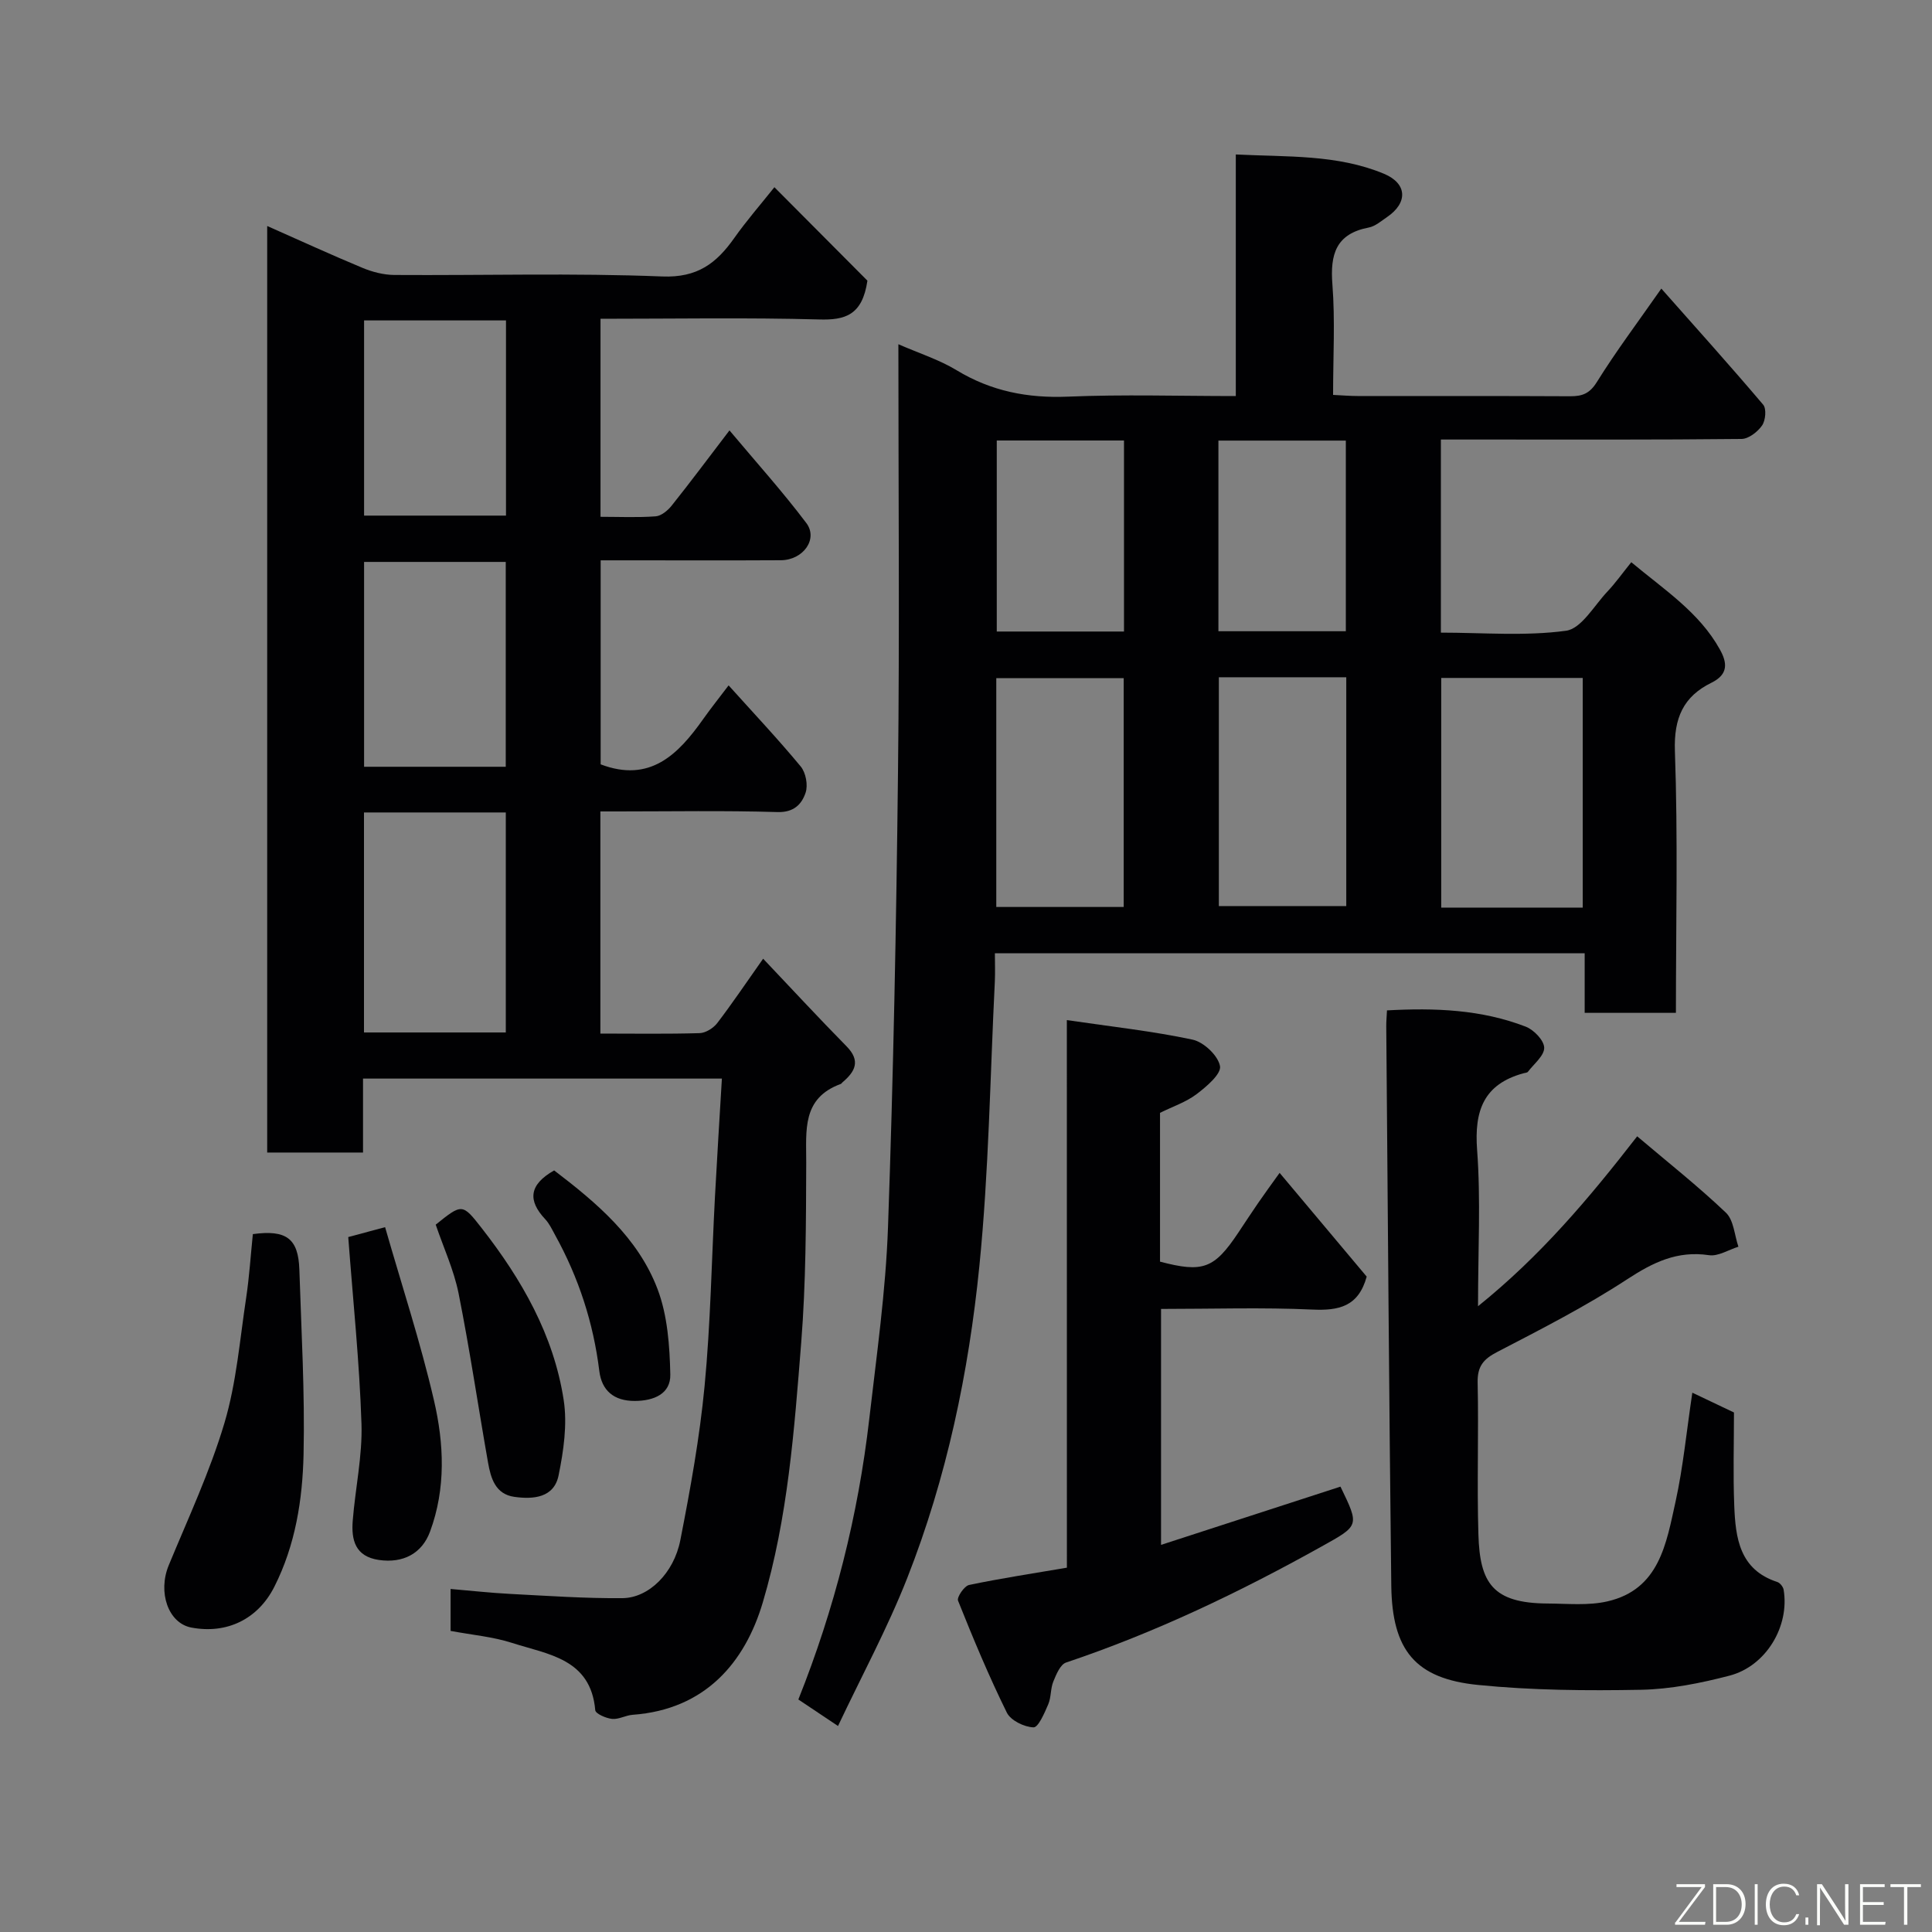 <svg enable-background="new 0 0 400 400" viewBox="0 0 400 400" xmlns="http://www.w3.org/2000/svg"><rect x="0" y="0" width="400" height="400" fill="#808080" stroke="none"/><g fill="#010103"><path d="m186 71.27c4.38 1.91 8.48 3.21 12.05 5.38 7.18 4.35 14.72 5.82 23.08 5.47 11.44-.48 22.91-.12 34.73-.12 0-16.72 0-32.99 0-50.02 10.61.54 20.94-.05 30.66 3.99 4.86 2.02 5 6.02.64 8.98-1.21.82-2.44 1.91-3.79 2.16-6.79 1.3-8 5.55-7.51 11.78.58 7.43.14 14.95.14 22.87 1.86.09 3.46.23 5.06.23 14.67.02 29.33-.03 44 .05 2.52.01 4.05-.53 5.55-2.94 3.96-6.36 8.48-12.38 13.35-19.35 7.11 8.04 14.22 15.93 21.09 24.04.71.84.49 3.26-.23 4.3-.92 1.32-2.79 2.78-4.26 2.79-17.66.19-35.32.12-52.99.12-2.97 0-5.95 0-9.25 0v39.98c8.73 0 17.45.76 25.91-.39 3.18-.43 5.82-5.21 8.58-8.13 1.67-1.77 3.09-3.78 4.93-6.06 6.86 5.73 14.07 10.37 18.34 18.06 1.51 2.71 1.83 5.14-1.74 6.89-5.81 2.85-7.81 7.3-7.57 14.15.64 17.94.21 35.93.21 54.2-6.42 0-12.47 0-18.89 0 0-4.11 0-8.06 0-12.34-40.75 0-81.14 0-122.11 0 0 1.97.08 3.91-.01 5.85-.98 19.64-1.24 39.35-3.2 58.89-2.21 22.08-6.77 43.86-14.93 64.6-4.09 10.4-9.45 20.3-14.34 30.65-3.29-2.2-5.7-3.8-8.21-5.49 7.5-18.78 12.38-38.12 14.68-58.07 1.52-13.21 3.41-26.43 3.88-39.69 1.11-31.35 1.72-62.73 2.07-94.1.34-29.33.08-58.66.08-88.73zm141.69 116.64c0-16.14 0-31.84 0-47.55-10.02 0-19.73 0-29.3 0v47.55zm-95.04-.13c0-16.11 0-31.81 0-47.37-9.07 0-17.78 0-26.38 0v47.37zm19.7-47.56v47.37h26.38c0-15.99 0-31.57 0-47.37-8.85 0-17.44 0-26.38 0zm-45.98-49.02v39.55h26.34c0-13.28 0-26.31 0-39.55-8.87 0-17.46 0-26.34 0zm45.89.02v39.47h26.38c0-13.35 0-26.39 0-39.47-8.93 0-17.52 0-26.38 0z"/><path d="m124.3 213.99c6.98 0 13.77.11 20.55-.09 1.25-.04 2.83-1.03 3.63-2.06 3.07-4.01 5.89-8.21 9.52-13.35 5.86 6.17 11.47 12.25 17.27 18.14 2.97 3.02 1.78 5.23-.84 7.45-.13.11-.22.29-.36.34-8.09 2.95-7.13 9.65-7.15 16.29-.04 12.43-.06 24.91-1.04 37.29-1.44 18.08-2.75 36.26-7.96 53.79-3.67 12.36-11.88 22.15-26.93 23.24-1.44.1-2.89.99-4.27.85-1.26-.13-3.41-1.07-3.48-1.8-.92-10.69-9.81-11.54-17.21-13.93-4-1.29-8.3-1.65-12.74-2.49 0-2.69 0-5.43 0-8.68 4.23.36 8.26.81 12.3 1.02 7.76.4 15.53.95 23.29.88 5.43-.05 10.64-5.16 11.98-12.03 2.07-10.57 4-21.21 5.02-31.91 1.24-12.98 1.45-26.06 2.14-39.09.43-8.06.94-16.13 1.44-24.54-25.16 0-49.54 0-74.3 0v15.31c-6.75 0-13.13 0-19.84 0 0-63.73 0-127.47 0-191.83 6.69 2.96 13.15 5.93 19.71 8.66 2.06.86 4.39 1.46 6.6 1.48 18.5.12 37.01-.43 55.48.31 7.28.29 11.21-2.73 14.89-7.93 2.53-3.59 5.44-6.92 8.33-10.55 6.93 6.96 13.51 13.57 19.26 19.35-1.05 7.16-4.61 8.19-10 8.03-14.98-.41-29.96-.14-45.26-.14v41c3.87 0 7.67.18 11.43-.1 1.16-.09 2.5-1.21 3.3-2.21 3.87-4.85 7.58-9.83 11.97-15.58 5.56 6.63 11.02 12.69 15.91 19.18 2.5 3.31-.66 7.68-5.27 7.7-10.5.06-21 .02-31.5.02-1.82 0-3.64 0-5.81 0v42.24c10.2 3.88 16.03-2.02 21.24-9.39 1.58-2.23 3.28-4.36 5.25-6.96 5.08 5.65 10.19 11.07 14.93 16.79 1.06 1.28 1.54 3.87 1.01 5.43-.79 2.36-2.41 4.11-5.81 4.01-10.98-.33-21.98-.13-32.98-.13-1.13 0-2.27 0-3.7 0zm-48.94-45.78v45.55h29.36c0-15.27 0-30.31 0-45.55-9.86 0-19.45 0-29.36 0zm29.35-9.46c0-14.29 0-28.32 0-42.41-10 0-19.71 0-29.33 0v42.41zm.05-92.41c-10.06 0-19.77 0-29.38 0v40.41h29.38c0-13.5 0-26.75 0-40.41z"/><path d="m350.38 288.34c3.31 1.57 5.8 2.76 8.62 4.1 0 6.37-.2 12.85.06 19.32.26 6.66 1.09 13.23 8.9 15.77.57.18 1.22 1 1.32 1.6 1.27 7.55-3.61 15.82-11.22 17.8-5.96 1.55-12.17 2.8-18.29 2.92-11.25.21-22.58.12-33.76-1-12.98-1.3-17.8-7.16-17.96-20.59-.46-38.6-.71-77.2-1.04-115.8-.01-.97.09-1.94.15-3.27 9.94-.55 19.55-.18 28.73 3.37 1.68.65 3.79 2.84 3.82 4.36.03 1.64-2.12 3.34-3.37 4.98-.16.21-.6.22-.92.31-8.25 2.26-10.21 7.75-9.6 15.88.77 10.27.19 20.65.19 32.35 12.93-10.41 22.9-22.23 32.95-35.18 6.32 5.36 12.6 10.32 18.38 15.82 1.62 1.55 1.76 4.65 2.58 7.04-2.04.63-4.2 2.04-6.1 1.75-6.54-.97-11.54 1.47-16.9 4.97-8.59 5.62-17.79 10.32-26.92 15.06-2.88 1.49-4.14 2.98-4.07 6.34.23 10.49-.16 21.01.16 31.5.3 9.99 2.94 14.18 14.28 14.25 4.15.02 8.45.47 12.42-.44 10.79-2.47 12.2-12.02 14.12-20.67 1.57-7.15 2.26-14.49 3.47-22.54z"/><path d="m220.88 211.2c9.32 1.37 17.77 2.28 26.04 4.05 2.3.49 5.28 3.31 5.67 5.48.29 1.62-2.8 4.25-4.85 5.8-2.18 1.65-4.92 2.56-7.57 3.87v30.81c8.89 2.34 11.22 1.47 16.2-5.99 1.36-2.03 2.69-4.09 4.08-6.1 1.29-1.88 2.64-3.72 4.48-6.29 6.12 7.28 12.17 14.5 18.03 21.48-1.72 6.24-5.79 7.07-11.28 6.82-10.29-.47-20.62-.13-31.3-.13v48.85c12.39-4.02 24.74-8.03 37.15-12.06 3.94 8.16 3.94 8.02-3.9 12.39-16.99 9.48-34.45 17.83-52.91 24.03-1.2.4-2.04 2.47-2.64 3.93-.6 1.47-.43 3.26-1.05 4.71-.77 1.8-2.06 4.81-3.05 4.78-1.92-.06-4.72-1.42-5.52-3.04-3.73-7.56-6.98-15.36-10.11-23.19-.28-.71 1.29-3.04 2.29-3.25 6.54-1.37 13.16-2.37 20.25-3.58-.01-37.2-.01-74.58-.01-113.37z"/><path d="m52.35 255.51c6.93-.94 9.42.89 9.63 7.36.41 12.74 1.15 25.49.87 38.21-.21 9.41-1.69 18.83-6.06 27.46-3.38 6.68-9.81 9.82-17.17 8.43-4.81-.91-6.99-7.33-4.68-12.91 4.03-9.75 8.53-19.38 11.53-29.45 2.49-8.36 3.18-17.26 4.5-25.95.65-4.35.93-8.77 1.38-13.15z"/><path d="m72.1 256.12c1.38-.37 3.83-1.03 7.63-2.05 3.42 11.94 7.32 23.78 10.12 35.87 2.08 8.95 2.5 18.21-.82 27.18-1.66 4.49-5.54 6.59-10.6 5.85-4.9-.72-5.72-4.15-5.4-8.14.53-6.69 2.02-13.39 1.81-20.04-.41-12.7-1.74-25.39-2.74-38.67z"/><path d="m90.21 253.55c5.44-4.37 5.51-4.42 9.49.68 8.3 10.63 14.95 22.19 17.01 35.66.77 5.04-.03 10.5-1.06 15.57-.94 4.64-5.22 5-9.15 4.45-3.95-.55-4.89-3.88-5.46-7.12-2.06-11.67-3.78-23.41-6.1-35.03-.98-4.85-3.12-9.47-4.73-14.21z"/><path d="m114.73 242.32c8.69 6.63 17.34 13.86 21.4 24.55 2.08 5.47 2.52 11.76 2.65 17.7.09 3.98-3.36 5.47-7.35 5.48-4.37.02-6.86-2.19-7.35-6.2-1.23-9.99-4.28-19.33-9.13-28.11-.63-1.14-1.19-2.38-2.07-3.32-3.6-3.83-3.42-7.11 1.85-10.1z"/></g><path d="m346.9 398 5.4-7.3h-5.2v-.6h5.9v.6l-5.4 7.2h5.5l-.1.6h-6.2v-.5z" fill="#fbfcfa"/><path d="m354.7 390.1h2.8c2.3 0 3.9 1.6 3.9 4.1s-1.6 4.3-3.9 4.3h-2.8zm.6 7.8h2c2.2 0 3.3-1.6 3.3-3.6 0-1.8-1-3.6-3.3-3.6h-2z" fill="#fbfcfa"/><path d="m363.9 390.1v8.4h-.6v-8.4h1.6z" fill="#fbfcfa"/><path d="m372.5 396.3c-.4 1.3-1.4 2.3-3.2 2.3-2.4 0-3.7-1.9-3.7-4.3 0-2.3 1.2-4.3 3.7-4.3 1.8 0 2.9 1 3.2 2.4h-.6c-.4-1.1-1.1-1.8-2.5-1.8-2.1 0-3 1.9-3 3.7s.9 3.7 3 3.7c1.4 0 2.1-.7 2.5-1.7z" fill="#fbfcfa"/><path d="m373.8 398.5v-1.5h.6v1.5z" fill="#fbfcfa"/><path d="m376.2 398.5v-8.4h1c1.3 2 4.4 6.7 4.9 7.6-.1-1.2-.1-2.4-.1-3.8v-3.8h.7v8.4h-.9c-1.2-1.9-4.4-6.8-5-7.7.1 1.1 0 2.3 0 3.9v3.9h-.6z" fill="#fbfcfa"/><path d="m390 394.4h-4.3v3.5h4.7l-.1.6h-5.2v-8.4h5.1v.6h-4.5v3.1h4.3z" fill="#fbfcfa"/><path d="m394.2 390.7h-2.8v-.6h6.3v.6h-2.8v7.8h-.7z" fill="#fbfcfa"/></svg>